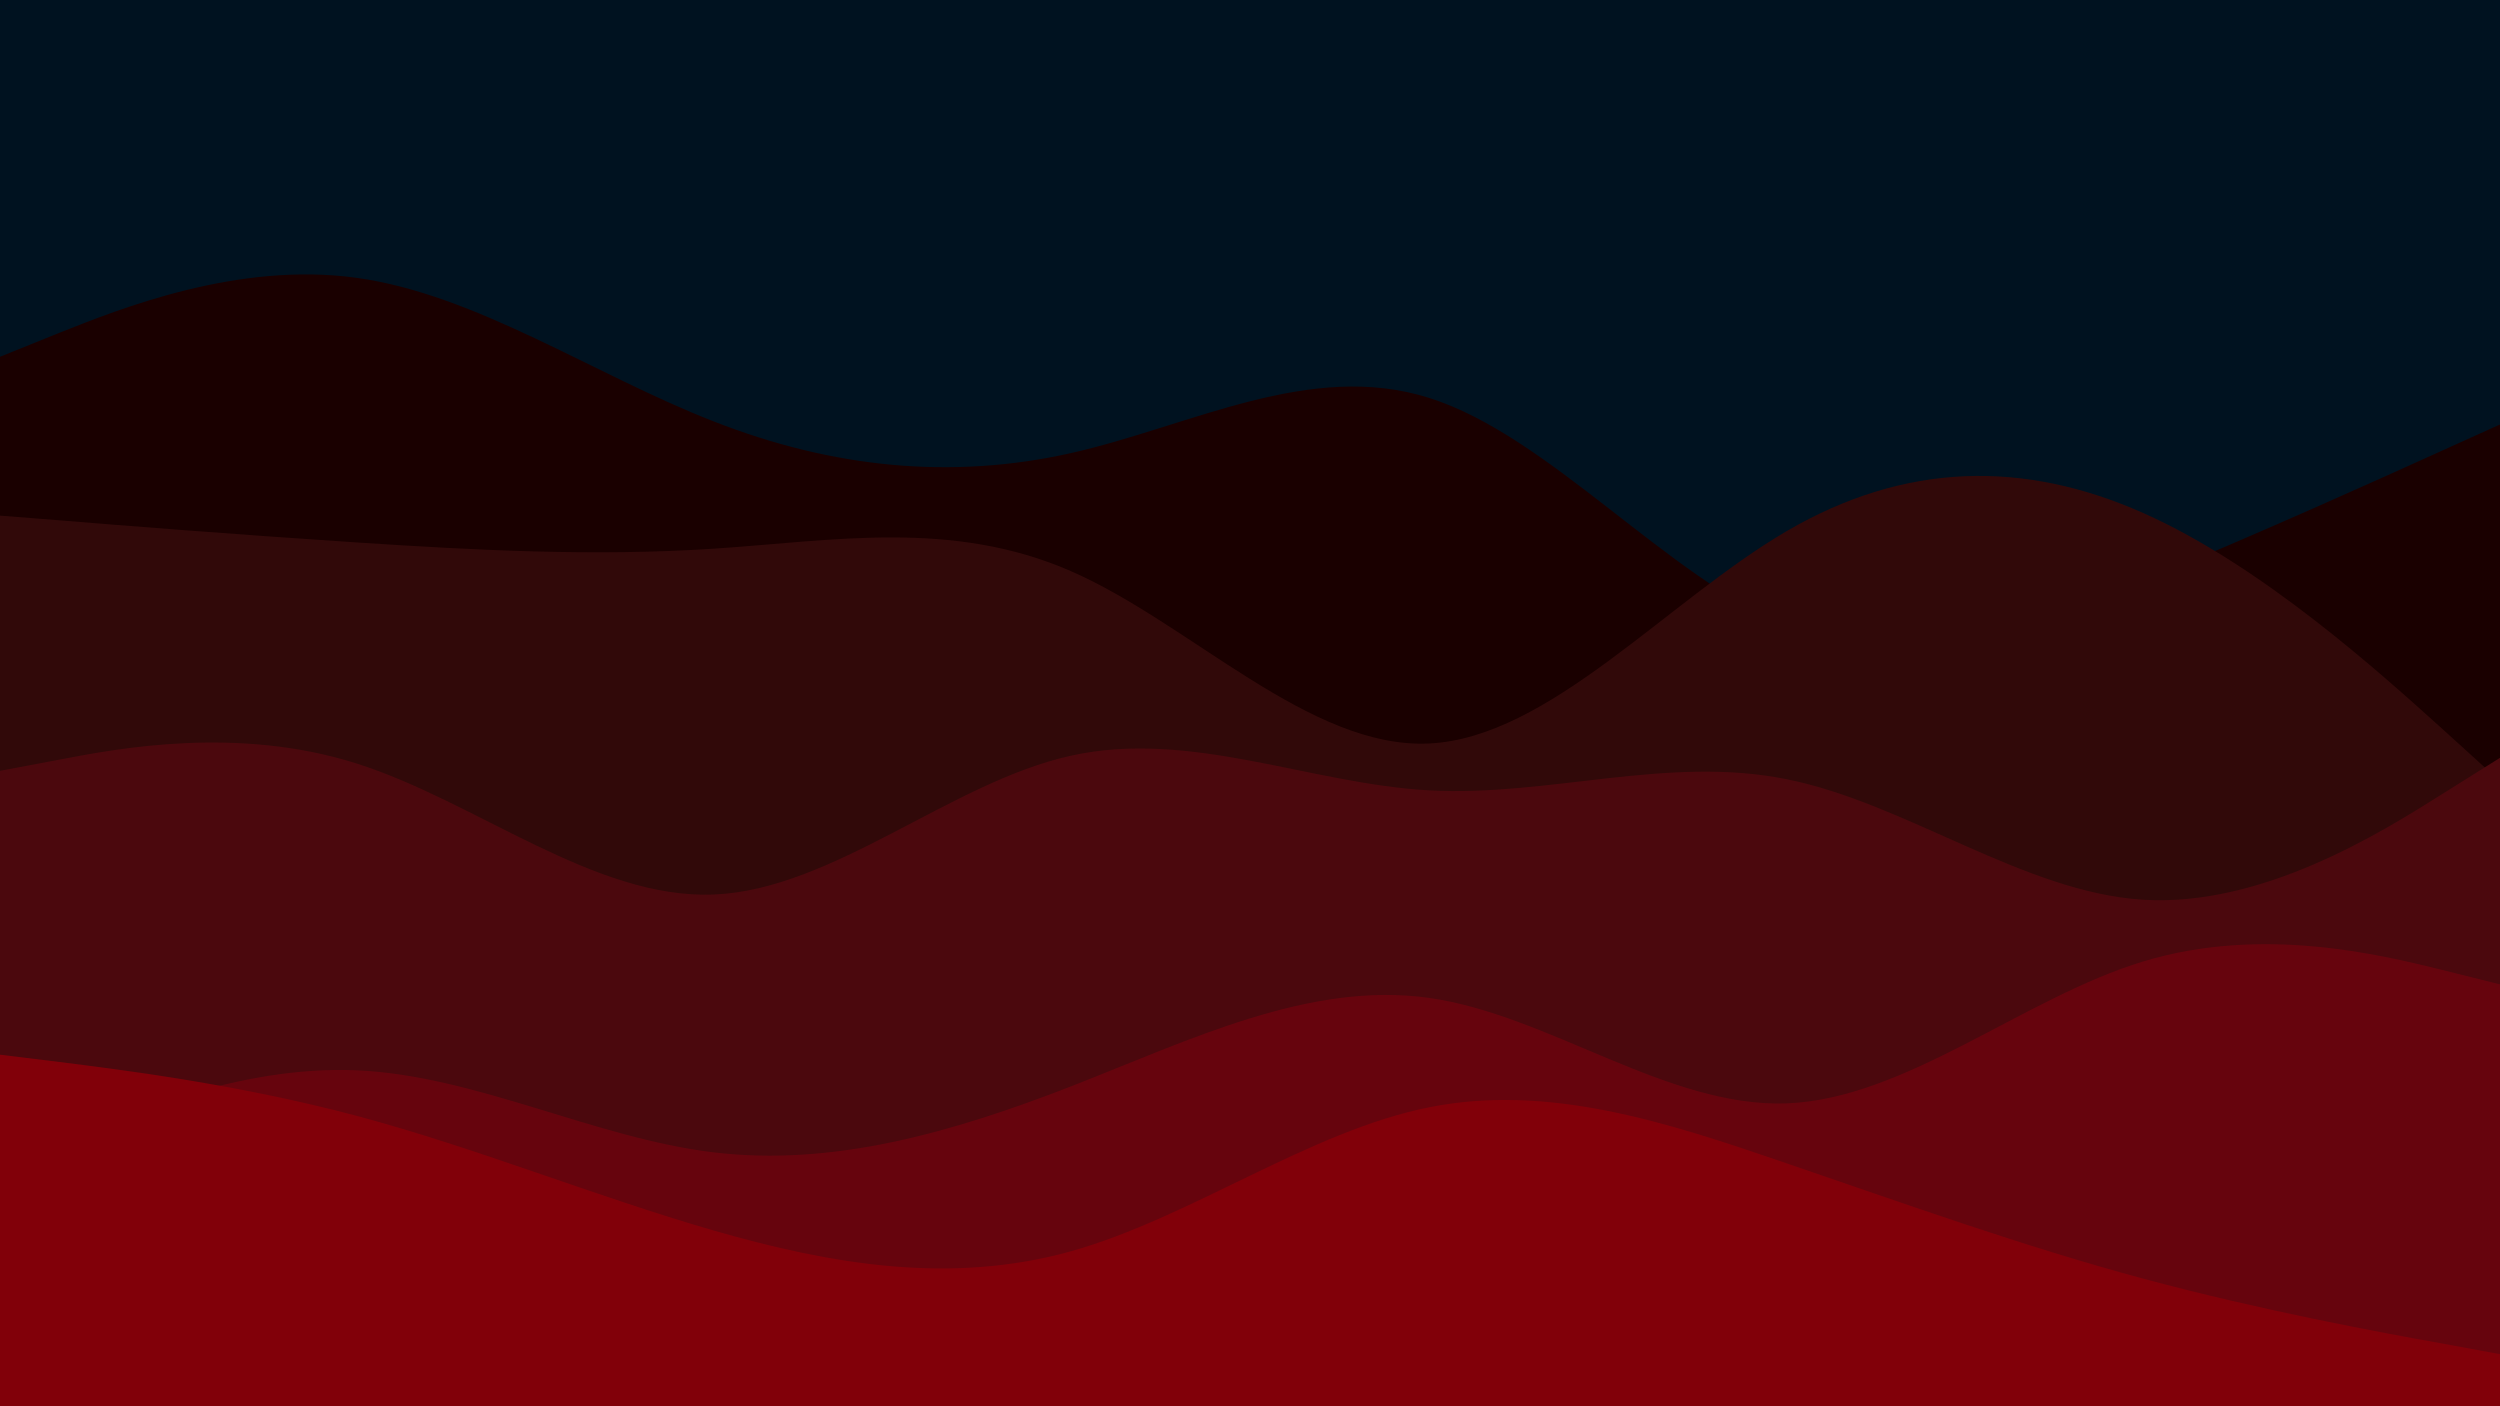 <svg id="visual" viewBox="0 0 960 540" width="960" height="540" xmlns="http://www.w3.org/2000/svg" xmlns:xlink="http://www.w3.org/1999/xlink" version="1.1"><rect x="0" y="0" width="960" height="540" fill="#001220"></rect><path d="M0 137L22.8 127.8C45.7 118.7 91.3 100.3 137 106.7C182.7 113 228.3 144 274 161.8C319.7 179.7 365.3 184.3 411.2 174C457 163.7 503 138.3 548.8 152.8C594.7 167.3 640.3 221.7 686 240.3C731.7 259 777.3 242 823 223.2C868.7 204.3 914.3 183.7 937.2 173.3L960 163L960 541L937.2 541C914.3 541 868.7 541 823 541C777.3 541 731.7 541 686 541C640.3 541 594.7 541 548.8 541C503 541 457 541 411.2 541C365.3 541 319.7 541 274 541C228.3 541 182.7 541 137 541C91.3 541 45.7 541 22.8 541L0 541Z" fill="#1a0000"></path><path d="M0 198L22.8 199.8C45.7 201.7 91.3 205.3 137 208.3C182.7 211.3 228.3 213.7 274 210.7C319.7 207.7 365.3 199.3 411.2 219.3C457 239.3 503 287.7 548.8 285.5C594.7 283.3 640.3 230.7 686 204C731.7 177.3 777.3 176.7 823 197C868.7 217.3 914.3 258.7 937.2 279.3L960 300L960 541L937.2 541C914.3 541 868.7 541 823 541C777.3 541 731.7 541 686 541C640.3 541 594.7 541 548.8 541C503 541 457 541 411.2 541C365.3 541 319.7 541 274 541C228.3 541 182.7 541 137 541C91.3 541 45.7 541 22.8 541L0 541Z" fill="#310909"></path><path d="M0 296L22.8 291.7C45.7 287.3 91.3 278.7 137 293.2C182.7 307.7 228.3 345.3 274 343.5C319.7 341.7 365.3 300.3 411.2 290.2C457 280 503 301 548.8 303.5C594.7 306 640.3 290 686 299.2C731.7 308.3 777.3 342.7 823 345.5C868.7 348.3 914.3 319.7 937.2 305.3L960 291L960 541L937.2 541C914.3 541 868.7 541 823 541C777.3 541 731.7 541 686 541C640.3 541 594.7 541 548.8 541C503 541 457 541 411.2 541C365.3 541 319.7 541 274 541C228.3 541 182.7 541 137 541C91.3 541 45.7 541 22.8 541L0 541Z" fill="#4b080d"></path><path d="M0 449L22.8 439C45.7 429 91.3 409 137 411C182.7 413 228.3 437 274 442.5C319.7 448 365.3 435 411.2 417.2C457 399.3 503 376.7 548.8 383.2C594.7 389.7 640.3 425.3 686 423.7C731.7 422 777.3 383 823 369.2C868.7 355.3 914.3 366.7 937.2 372.3L960 378L960 541L937.2 541C914.3 541 868.7 541 823 541C777.3 541 731.7 541 686 541C640.3 541 594.7 541 548.8 541C503 541 457 541 411.2 541C365.3 541 319.7 541 274 541C228.3 541 182.7 541 137 541C91.3 541 45.7 541 22.8 541L0 541Z" fill="#66040d"></path><path d="M0 405L22.8 407.8C45.7 410.7 91.3 416.3 137 428.5C182.7 440.7 228.3 459.3 274 472.5C319.7 485.7 365.3 493.3 411.2 480.5C457 467.7 503 434.3 548.8 425.2C594.7 416 640.3 431 686 446.7C731.7 462.3 777.3 478.7 823 491C868.7 503.3 914.3 511.7 937.2 515.8L960 520L960 541L937.2 541C914.3 541 868.7 541 823 541C777.3 541 731.7 541 686 541C640.3 541 594.7 541 548.8 541C503 541 457 541 411.2 541C365.3 541 319.7 541 274 541C228.3 541 182.7 541 137 541C91.3 541 45.7 541 22.8 541L0 541Z" fill="#810009"></path></svg>